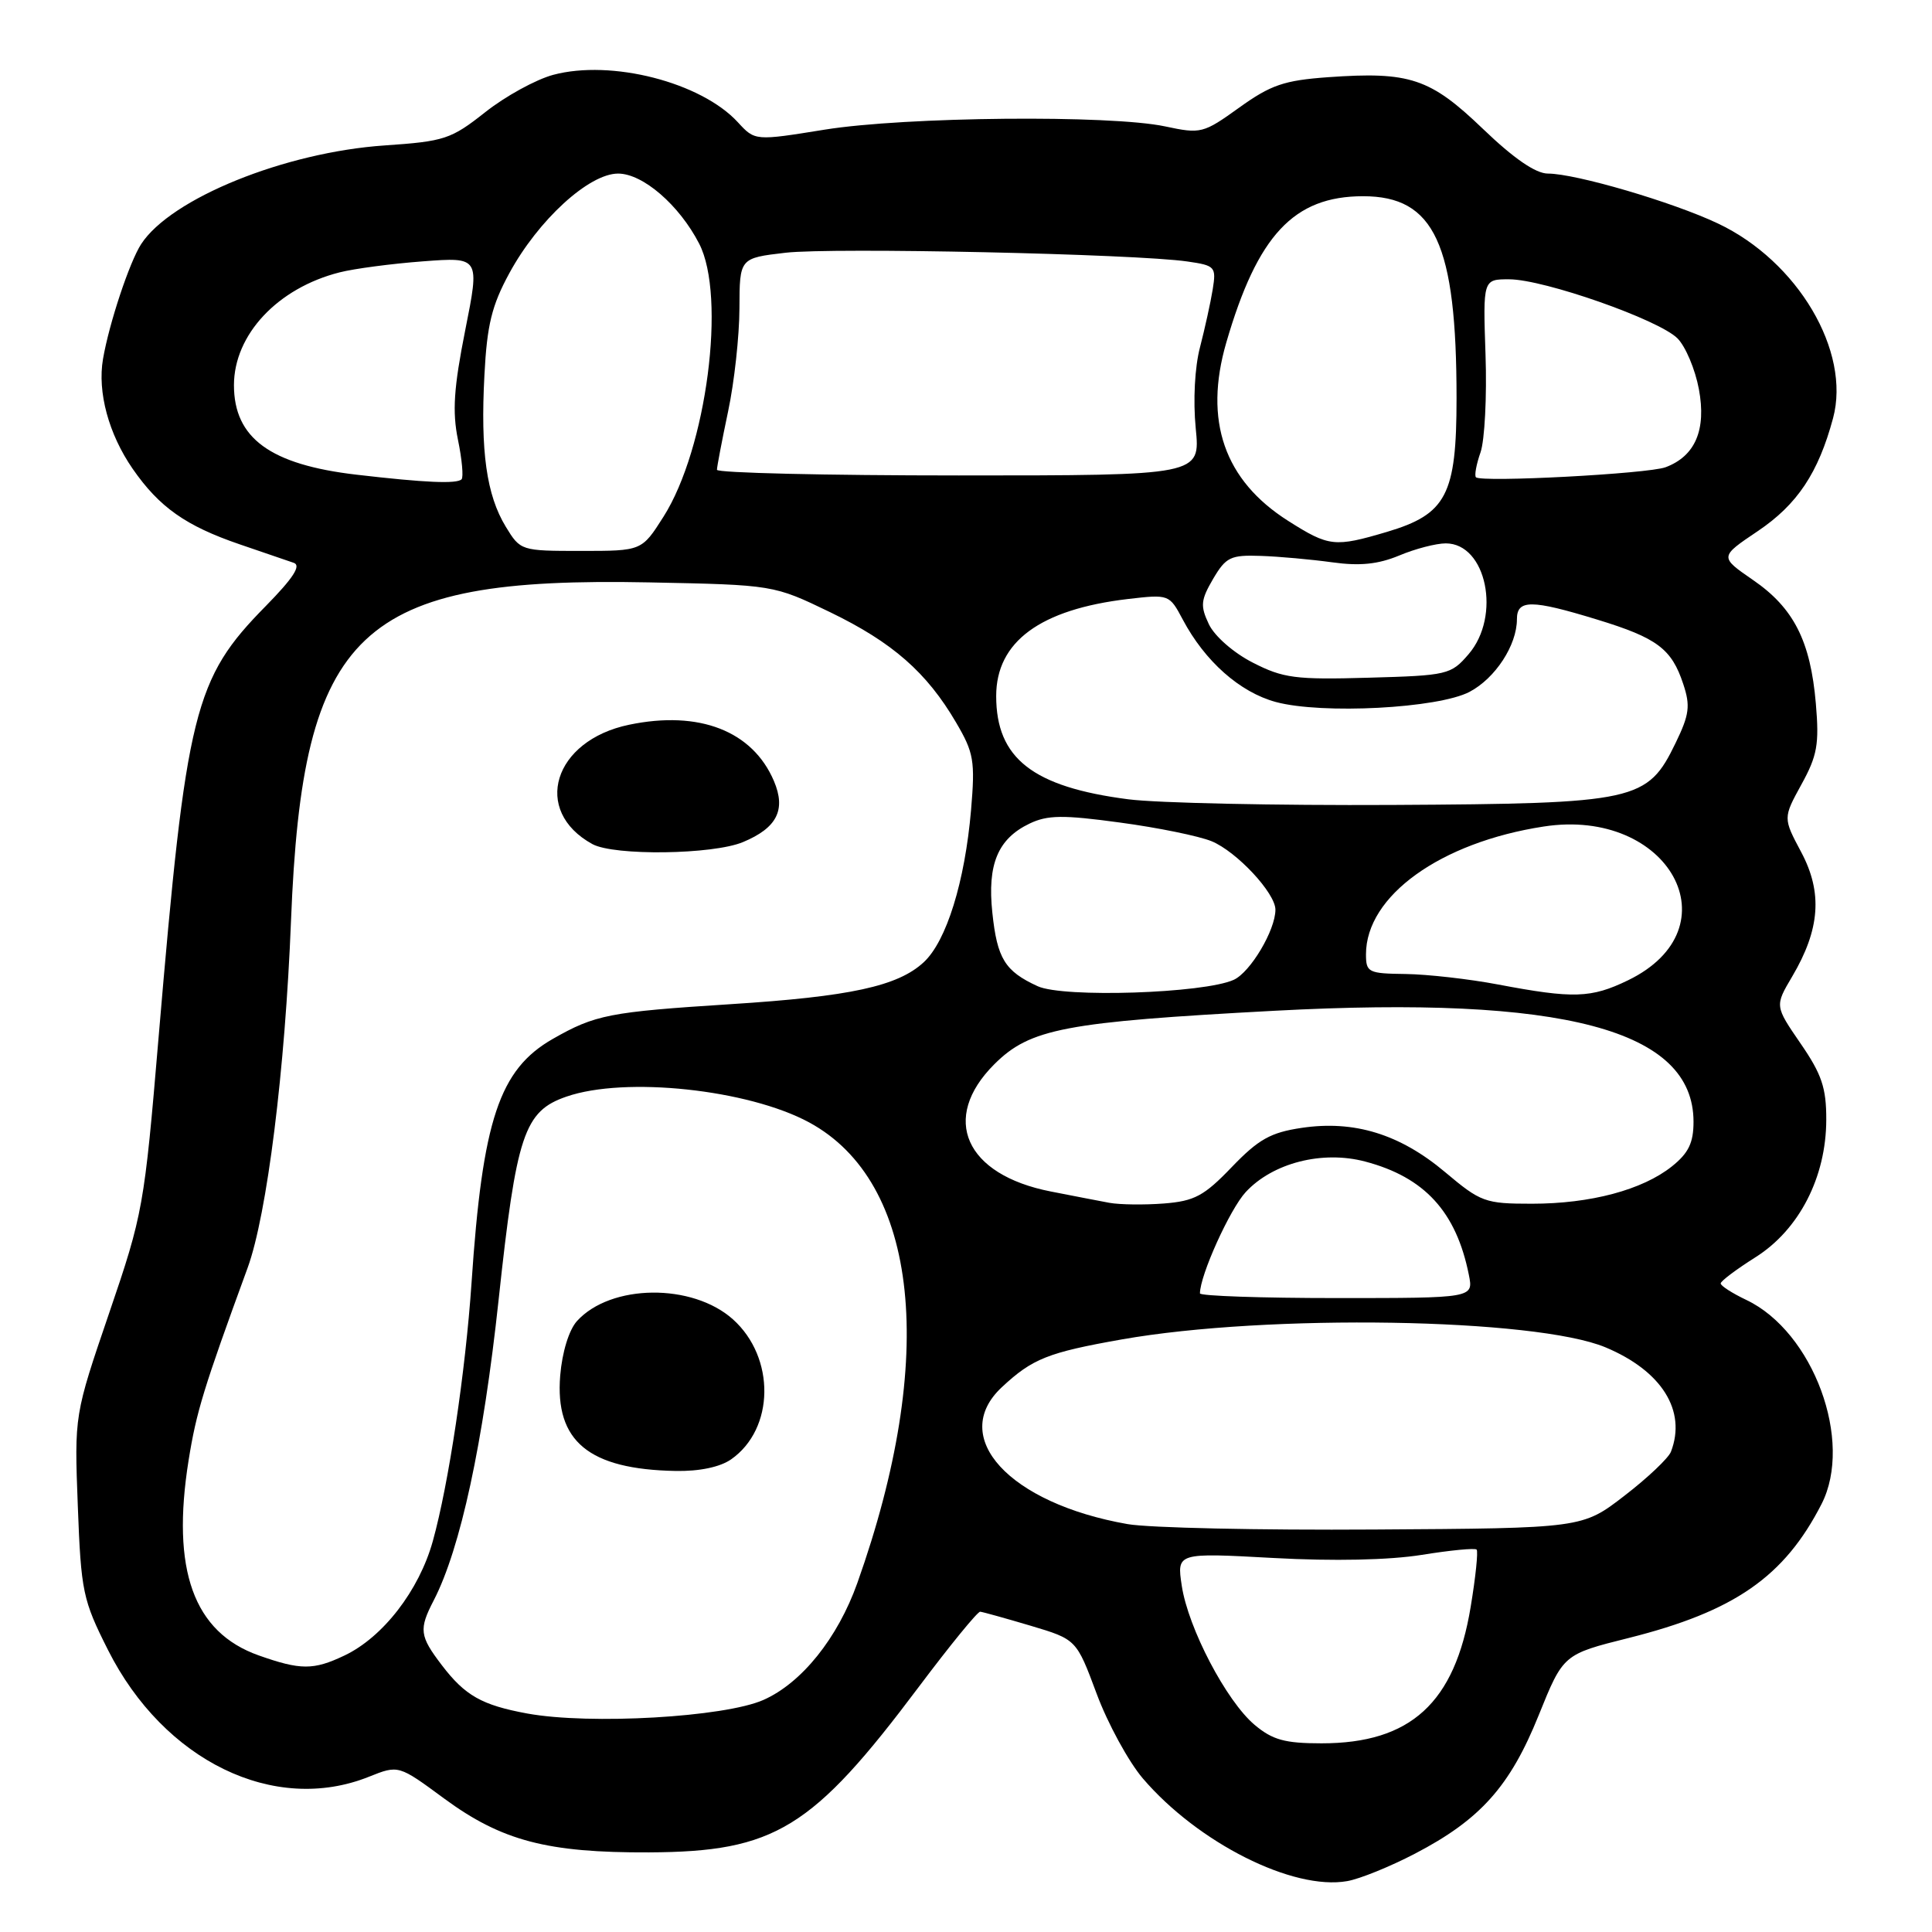 <?xml version="1.0" encoding="UTF-8" standalone="no"?>
<!DOCTYPE svg PUBLIC "-//W3C//DTD SVG 1.1//EN" "http://www.w3.org/Graphics/SVG/1.1/DTD/svg11.dtd" >
<svg xmlns="http://www.w3.org/2000/svg" xmlns:xlink="http://www.w3.org/1999/xlink" version="1.1" viewBox="0 0 256 256">
 <g >
 <path fill="currentColor"
d=" M 187.49 245.62 C 196.15 241.11 200.09 236.70 203.88 227.29 C 207.14 219.21 207.14 219.21 215.81 217.04 C 229.83 213.52 236.43 208.93 241.36 199.30 C 245.62 190.98 240.28 176.48 231.40 172.25 C 229.53 171.36 228.00 170.38 228.00 170.06 C 228.00 169.75 230.08 168.19 232.63 166.58 C 238.40 162.93 241.98 155.98 241.99 148.36 C 242.00 144.14 241.39 142.34 238.58 138.26 C 235.17 133.29 235.17 133.29 237.47 129.40 C 241.17 123.14 241.52 118.28 238.68 112.93 C 236.26 108.39 236.26 108.39 238.70 103.94 C 240.80 100.13 241.07 98.61 240.61 93.23 C 239.90 84.93 237.68 80.56 232.28 76.85 C 227.84 73.79 227.84 73.79 232.91 70.38 C 238.15 66.85 240.94 62.67 242.89 55.41 C 245.27 46.55 238.21 34.61 227.63 29.61 C 221.64 26.77 208.78 23.00 205.11 23.00 C 203.49 23.00 200.58 21.00 196.50 17.08 C 189.50 10.36 186.81 9.46 175.97 10.23 C 170.15 10.65 168.39 11.25 164.20 14.26 C 159.44 17.68 159.12 17.76 154.39 16.75 C 147.11 15.20 119.97 15.46 109.27 17.18 C 100.04 18.67 100.04 18.67 97.77 16.20 C 92.90 10.90 81.00 7.85 73.29 9.92 C 71.00 10.54 66.95 12.76 64.29 14.87 C 59.77 18.44 58.90 18.73 50.98 19.27 C 37.75 20.17 22.64 26.29 18.70 32.35 C 17.16 34.73 14.47 42.81 13.65 47.56 C 12.89 51.96 14.40 57.52 17.58 62.12 C 21.11 67.21 24.61 69.68 31.77 72.13 C 34.92 73.20 38.14 74.31 38.93 74.58 C 39.94 74.93 38.84 76.61 35.23 80.29 C 25.71 89.96 24.69 94.07 21.01 137.50 C 19.12 159.90 18.95 160.85 14.46 174.00 C 9.85 187.50 9.85 187.50 10.31 199.55 C 10.74 210.91 10.97 212.00 14.31 218.63 C 21.72 233.34 36.35 240.45 48.88 235.43 C 52.81 233.86 52.81 233.86 58.86 238.32 C 66.48 243.92 72.53 245.51 86.00 245.45 C 102.69 245.37 107.63 242.34 121.76 223.50 C 125.89 218.00 129.54 213.53 129.88 213.56 C 130.22 213.59 133.23 214.43 136.57 215.42 C 142.63 217.23 142.63 217.23 145.31 224.42 C 146.78 228.38 149.54 233.43 151.43 235.65 C 158.74 244.19 171.32 250.52 178.50 249.26 C 180.15 248.98 184.19 247.34 187.49 245.62 Z  M 166.24 228.55 C 162.50 225.40 157.44 215.74 156.59 210.12 C 155.93 205.74 155.93 205.74 168.72 206.44 C 176.74 206.88 184.06 206.72 188.38 206.03 C 192.16 205.42 195.44 205.10 195.66 205.33 C 195.88 205.55 195.53 208.97 194.87 212.93 C 192.77 225.65 186.92 231.00 175.11 231.00 C 170.25 231.00 168.62 230.55 166.24 228.55 Z  M 69.87 227.05 C 63.85 225.94 61.63 224.69 58.54 220.64 C 55.59 216.77 55.48 215.90 57.48 212.04 C 61.01 205.21 64.03 191.23 66.07 172.22 C 68.43 150.30 69.45 147.24 75.05 145.31 C 82.83 142.61 99.12 144.35 107.21 148.72 C 121.79 156.62 124.23 179.88 113.60 209.76 C 111.00 217.06 106.22 223.01 101.16 225.25 C 95.99 227.54 78.16 228.56 69.87 227.05 Z  M 96.88 193.37 C 102.65 189.33 102.76 179.88 97.12 174.82 C 91.73 170.00 80.92 170.12 76.45 175.05 C 75.39 176.23 74.49 179.15 74.23 182.27 C 73.52 190.98 78.02 194.70 89.53 194.91 C 92.68 194.97 95.42 194.39 96.88 193.37 Z  M 34.28 219.35 C 25.64 216.29 22.67 208.02 24.99 193.50 C 26.02 187.07 26.96 184.00 32.81 168.00 C 35.38 160.96 37.78 141.77 38.56 122.00 C 40.08 83.39 47.48 76.40 86.00 77.17 C 102.50 77.50 102.50 77.50 110.00 81.12 C 118.26 85.12 122.80 89.09 126.70 95.76 C 129.04 99.75 129.22 100.82 128.67 107.33 C 127.85 116.85 125.41 124.71 122.40 127.50 C 118.97 130.68 112.66 132.05 96.79 133.06 C 80.72 134.09 78.88 134.45 73.25 137.66 C 66.16 141.71 63.93 148.39 62.48 170.00 C 61.68 181.76 59.45 196.66 57.35 204.21 C 55.53 210.75 50.74 216.95 45.63 219.37 C 41.53 221.32 39.83 221.31 34.28 219.35 Z  M 98.45 111.58 C 102.96 109.70 104.17 107.31 102.55 103.49 C 99.72 96.85 92.65 94.10 83.37 96.03 C 73.32 98.11 70.45 107.44 78.50 111.85 C 81.39 113.42 94.46 113.25 98.45 111.58 Z  M 149.40 201.95 C 133.72 199.20 125.66 190.42 132.75 183.81 C 136.80 180.03 138.86 179.21 148.64 177.48 C 167.97 174.07 203.44 174.65 212.74 178.53 C 220.19 181.65 223.50 186.92 221.41 192.36 C 221.09 193.20 218.32 195.83 215.25 198.19 C 209.67 202.50 209.67 202.50 182.09 202.67 C 166.91 202.77 152.21 202.45 149.40 201.95 Z  M 159.00 171.38 C 159.00 168.99 162.96 160.23 165.07 157.95 C 168.65 154.09 175.21 152.41 180.89 153.91 C 188.77 155.99 192.96 160.57 194.63 168.92 C 195.25 172.00 195.25 172.00 177.12 172.00 C 167.16 172.00 159.00 171.72 159.00 171.38 Z  M 147.00 159.38 C 145.62 159.12 142.13 158.45 139.24 157.88 C 127.88 155.66 124.57 148.19 131.75 141.02 C 136.49 136.29 141.08 135.42 168.91 133.93 C 207.22 131.89 224.40 136.44 224.40 148.64 C 224.40 151.43 223.74 152.79 221.54 154.55 C 217.63 157.67 210.76 159.50 202.98 159.50 C 196.77 159.50 196.21 159.29 191.48 155.31 C 185.50 150.28 179.44 148.41 172.47 149.45 C 168.36 150.06 166.76 150.96 163.22 154.64 C 159.54 158.48 158.27 159.15 154.22 159.47 C 151.62 159.67 148.38 159.63 147.00 159.38 Z  M 137.50 130.68 C 133.16 128.69 132.13 127.03 131.49 120.93 C 130.81 114.53 132.22 111.14 136.42 109.13 C 138.80 107.99 140.84 107.96 148.39 108.99 C 153.40 109.66 158.87 110.78 160.55 111.47 C 163.88 112.85 169.00 118.34 169.00 120.54 C 169.00 123.25 165.69 128.82 163.48 129.83 C 159.53 131.63 140.91 132.24 137.50 130.68 Z  M 198.50 130.45 C 194.65 129.72 189.14 129.10 186.25 129.06 C 181.31 129.00 181.00 128.85 181.00 126.45 C 181.00 118.72 190.86 111.62 204.54 109.52 C 221.19 106.95 229.98 122.99 215.71 129.90 C 210.82 132.27 208.48 132.34 198.50 130.45 Z  M 149.50 105.91 C 136.86 104.28 132.00 100.49 132.00 92.23 C 132.00 85.03 137.83 80.74 149.47 79.37 C 154.90 78.74 154.95 78.76 156.72 82.09 C 159.66 87.63 164.29 91.73 169.06 93.02 C 175.19 94.67 190.58 93.86 194.73 91.67 C 198.14 89.87 201.00 85.49 201.00 82.05 C 201.00 79.42 202.92 79.43 211.64 82.10 C 219.59 84.53 221.50 85.97 223.04 90.64 C 224.00 93.52 223.85 94.69 222.04 98.42 C 218.29 106.17 216.90 106.48 184.50 106.66 C 169.10 106.74 153.35 106.41 149.50 105.91 Z  M 166.00 87.80 C 163.45 86.50 160.93 84.29 160.18 82.71 C 159.03 80.28 159.10 79.52 160.74 76.71 C 162.45 73.81 163.06 73.52 167.07 73.66 C 169.50 73.74 173.76 74.13 176.53 74.51 C 180.19 75.02 182.60 74.77 185.40 73.61 C 187.51 72.72 190.29 72.00 191.57 72.00 C 196.96 72.00 198.95 81.63 194.59 86.69 C 192.26 89.40 191.81 89.51 181.34 89.80 C 171.64 90.08 170.02 89.86 166.00 87.80 Z  M 67.01 69.78 C 64.47 65.60 63.65 59.81 64.19 49.68 C 64.53 43.05 65.17 40.46 67.49 36.20 C 71.32 29.15 78.04 23.00 81.90 23.00 C 85.18 23.00 90.00 27.16 92.64 32.28 C 96.26 39.27 93.63 59.47 87.92 68.46 C 85.04 73.00 85.04 73.00 77.01 73.00 C 69.03 73.00 68.96 72.98 67.01 69.78 Z  M 170.69 69.02 C 162.22 63.65 159.48 55.75 162.49 45.39 C 166.63 31.15 171.44 26.01 180.61 26.00 C 190.08 26.00 193.00 32.31 193.00 52.76 C 193.00 65.58 191.67 68.13 183.77 70.48 C 176.84 72.53 176.10 72.45 170.69 69.02 Z  M 47.25 62.90 C 35.80 61.57 31.00 58.05 31.00 51.03 C 31.01 44.34 36.79 38.17 45.00 36.09 C 46.92 35.60 51.89 34.94 56.04 34.63 C 63.58 34.06 63.58 34.06 61.64 43.78 C 60.13 51.38 59.92 54.54 60.68 58.26 C 61.22 60.87 61.43 63.23 61.16 63.51 C 60.53 64.14 56.35 63.96 47.25 62.90 Z  M 195.57 63.24 C 195.35 63.01 195.62 61.52 196.18 59.93 C 196.73 58.33 197.03 52.52 196.84 47.01 C 196.50 37.00 196.50 37.00 200.00 37.01 C 204.62 37.03 219.80 42.36 222.27 44.83 C 223.34 45.90 224.62 48.93 225.11 51.56 C 226.12 56.95 224.63 60.44 220.70 61.91 C 218.39 62.78 196.28 63.95 195.57 63.24 Z  M 95.00 62.25 C 95.00 61.84 95.67 58.35 96.48 54.50 C 97.30 50.65 97.97 44.51 97.98 40.85 C 98.00 34.20 98.00 34.20 104.08 33.49 C 110.31 32.77 150.42 33.64 157.35 34.65 C 161.02 35.18 161.17 35.35 160.69 38.35 C 160.41 40.08 159.65 43.52 159.01 46.00 C 158.31 48.65 158.08 53.07 158.44 56.75 C 159.06 63.00 159.06 63.00 127.03 63.00 C 109.41 63.00 95.00 62.66 95.00 62.25 Z "/>
</g>
</svg>